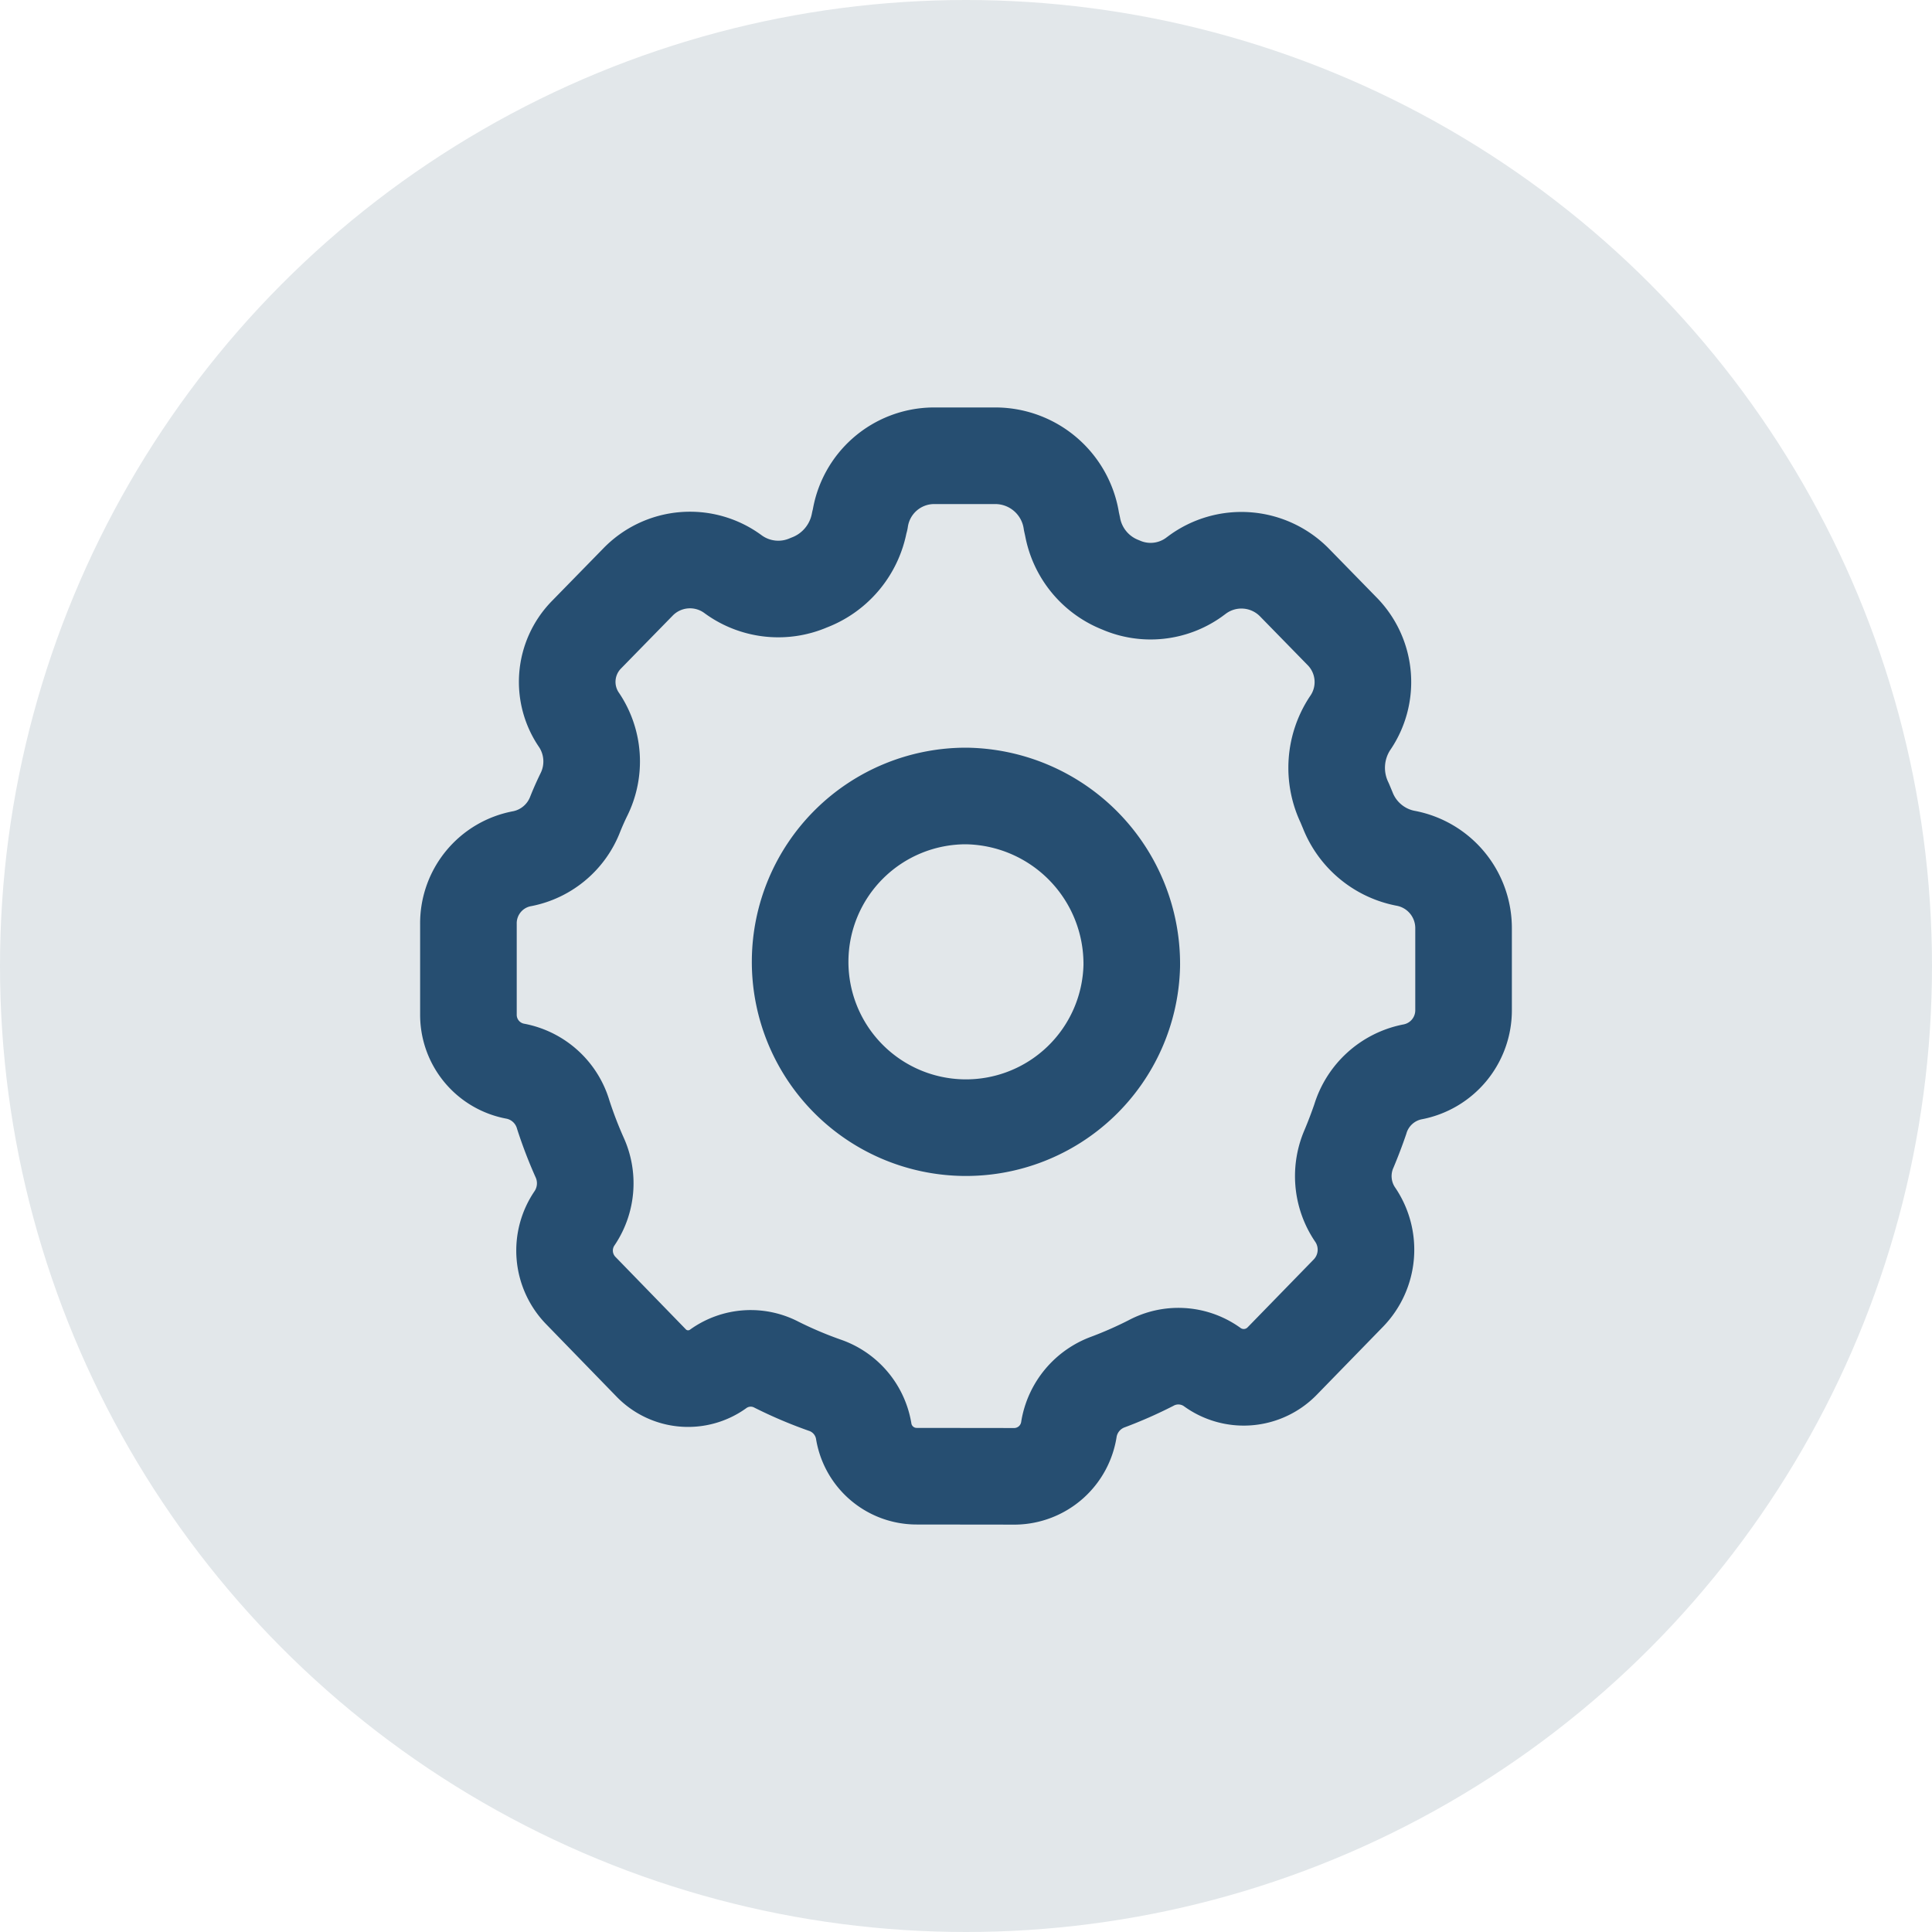 <svg xmlns="http://www.w3.org/2000/svg" width="50" height="50" viewBox="0 0 50 50">
  <g id="Grupo_9" data-name="Grupo 9" transform="translate(-257 -131)">
    <circle id="Elipse_3" data-name="Elipse 3" cx="25" cy="25" r="25" transform="translate(257 131)" fill="#e2e7ea"/>
    <g id="setting-5-svgrepo-com" transform="translate(269.125 142.795)">
      <path id="Trazado_158" data-name="Trazado 158" d="M16.462,31.409A1.388,1.388,0,0,1,15.1,30.227a1.52,1.52,0,0,0-1.01-1.175,10.726,10.726,0,0,1-1.243-.528,1.44,1.44,0,0,0-1.5.1A1.329,1.329,0,0,1,9.6,28.476L7.777,26.6a1.484,1.484,0,0,1-.151-1.877,1.617,1.617,0,0,0,.118-1.579,11.1,11.1,0,0,1-.416-1.087A1.606,1.606,0,0,0,6.1,20.93a1.483,1.483,0,0,1-1.227-1.464V17.126a1.7,1.7,0,0,1,1.4-1.7,1.851,1.851,0,0,0,1.361-1.145q.1-.251.221-.5a1.928,1.928,0,0,0-.112-1.932,1.742,1.742,0,0,1,.173-2.205L9.256,8.273a1.875,1.875,0,0,1,2.465-.208l.042.03a1.98,1.98,0,0,0,1.92.189A2.072,2.072,0,0,0,14.991,6.72l.018-.064A1.939,1.939,0,0,1,16.907,5h1.619a1.994,1.994,0,0,1,1.953,1.7l.029.132a2.007,2.007,0,0,0,1.243,1.509,1.926,1.926,0,0,0,1.887-.189l.092-.068a1.924,1.924,0,0,1,2.533.209L27.5,9.559a1.874,1.874,0,0,1,.184,2.371,2.094,2.094,0,0,0-.134,2.054l.079.189a2.02,2.02,0,0,0,1.482,1.241,1.839,1.839,0,0,1,1.516,1.822v2.1a1.622,1.622,0,0,1-1.332,1.611,1.769,1.769,0,0,0-1.341,1.222q-.129.377-.287.755a1.771,1.771,0,0,0,.144,1.7,1.613,1.613,0,0,1-.162,2.043l-1.712,1.758a1.388,1.388,0,0,1-1.824.153,1.5,1.5,0,0,0-1.582-.094,10.711,10.711,0,0,1-1.1.485,1.573,1.573,0,0,0-1.015,1.209,1.434,1.434,0,0,1-1.394,1.234Z" transform="translate(-4.875 -5)" fill="none" stroke="#264e71" stroke-linecap="round" stroke-linejoin="round" stroke-width="2.5" fill-rule="evenodd"/>
      <path id="Trazado_159" data-name="Trazado 159" d="M18.007,14.068a4.292,4.292,0,1,1-4.291-4.4A4.347,4.347,0,0,1,18.007,14.068Z" transform="translate(-0.842 -0.863)" fill="none" stroke="#264e71" stroke-linecap="round" stroke-linejoin="round" stroke-width="2.5" fill-rule="evenodd"/>
    </g>
  </g>
</svg>
